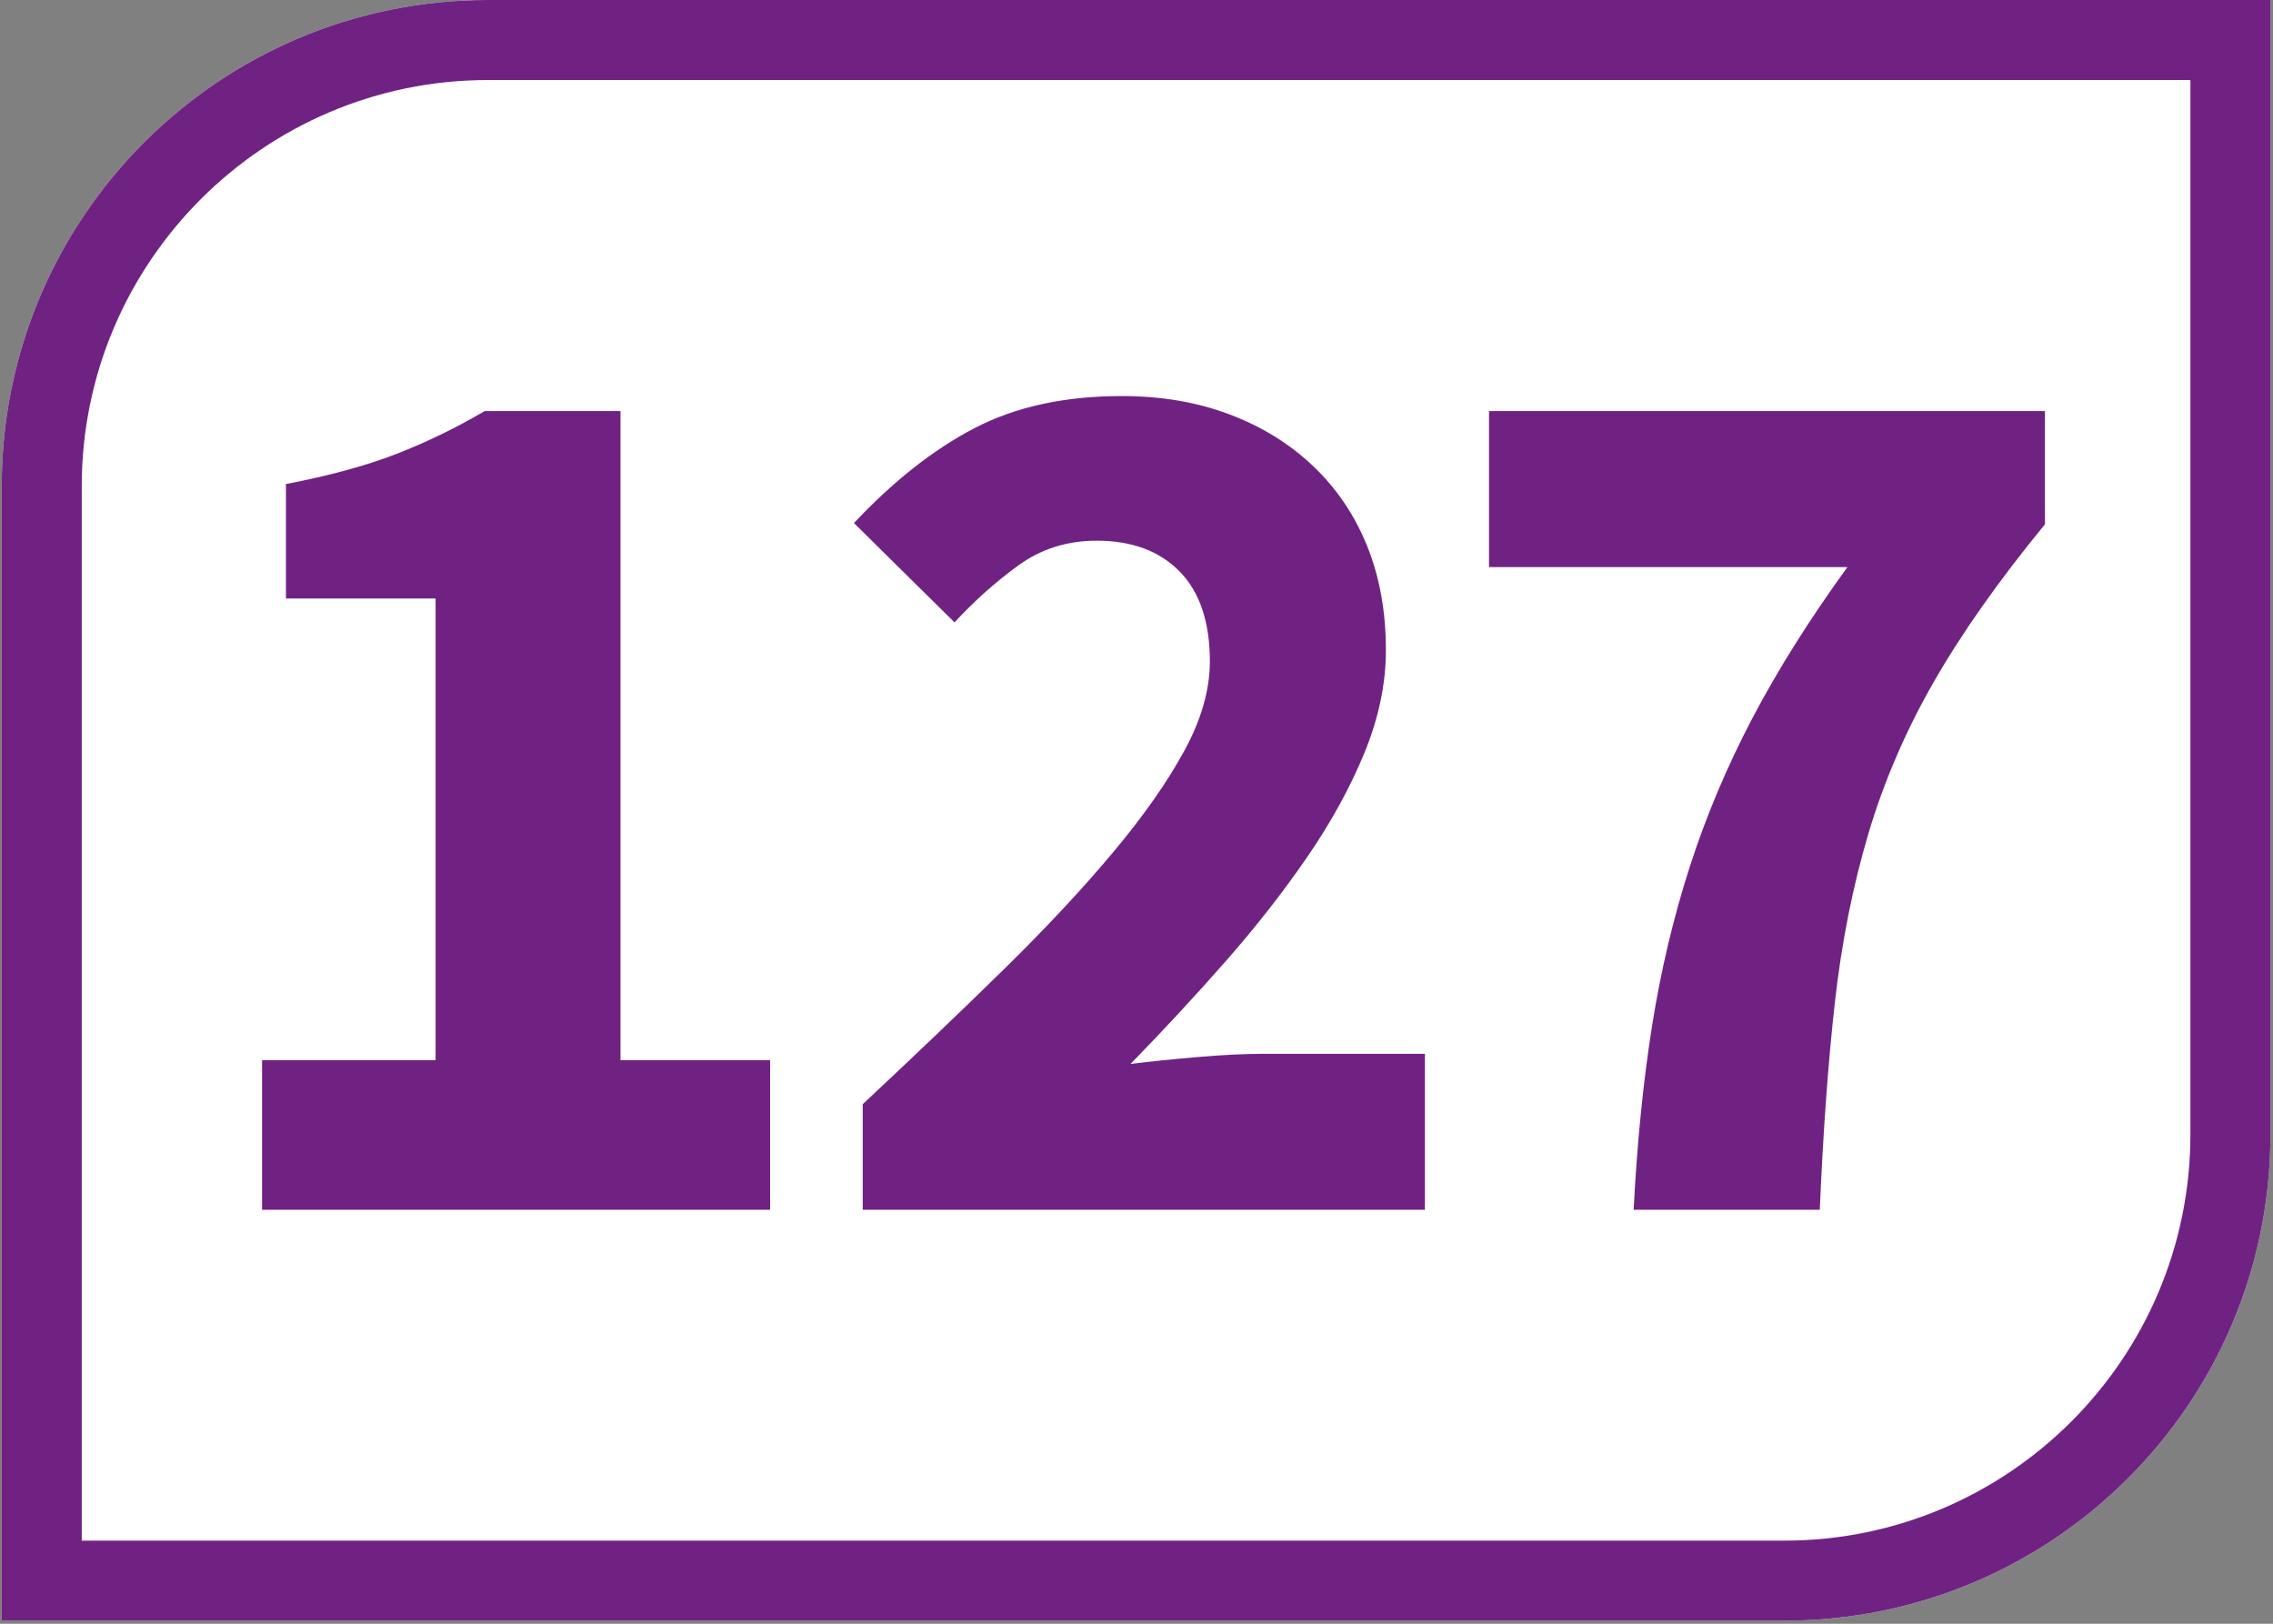 <?xml version="1.0" encoding="UTF-8"?>
<svg xmlns="http://www.w3.org/2000/svg"
  xmlns:xlink="http://www.w3.org/1999/xlink" viewBox="0 0 396.851 283.465">
  <rect x="0" y="0" width="396.851" height="283.465" fill="#808080" stroke="none"/>
  <defs>
    <g>
      <g id="glyph-0-0">
        <path d="M 15.375 0 L 15.375 -26.125 L 45.672 -26.125 L 45.672 -106.719 L 19.547 -106.719 L 19.547 -126.703 C 27.148 -128.16 33.586 -129.914 38.859 -131.969 C 44.129 -134.02 49.254 -136.508 54.234 -139.438 L 77.953 -139.438 L 77.953 -26.125 L 104.078 -26.125 L 104.078 0 Z M 15.375 0 "/>
      </g>
      <g id="glyph-0-1">
        <path d="M 8.125 0 L 8.125 -18.438 C 17.051 -26.781 25.211 -34.578 32.609 -41.828 C 40.004 -49.078 46.367 -55.883 51.703 -62.25 C 57.047 -68.613 61.219 -74.539 64.219 -80.031 C 67.227 -85.52 68.734 -90.754 68.734 -95.734 C 68.734 -102.617 66.973 -107.852 63.453 -111.438 C 59.941 -115.02 55.113 -116.812 48.969 -116.812 C 43.844 -116.812 39.301 -115.383 35.344 -112.531 C 31.395 -109.676 27.664 -106.348 24.156 -102.547 L 6.594 -119.891 C 13.469 -127.211 20.488 -132.738 27.656 -136.469 C 34.832 -140.195 43.398 -142.062 53.359 -142.062 C 60.234 -142.062 66.488 -141 72.125 -138.875 C 77.758 -136.758 82.625 -133.758 86.719 -129.875 C 90.82 -126 93.973 -121.352 96.172 -115.938 C 98.367 -110.52 99.469 -104.445 99.469 -97.719 C 99.469 -91.852 98.223 -85.883 95.734 -79.812 C 93.242 -73.738 89.91 -67.664 85.734 -61.594 C 81.566 -55.52 76.812 -49.441 71.469 -43.359 C 66.125 -37.285 60.598 -31.32 54.891 -25.469 C 58.41 -25.906 62.328 -26.305 66.641 -26.672 C 70.961 -27.047 74.805 -27.234 78.172 -27.234 L 106.281 -27.234 L 106.281 0 Z M 8.125 0 "/>
      </g>
      <g id="glyph-0-2">
        <path d="M 34.906 0 C 35.5 -11.562 36.562 -22.207 38.094 -31.938 C 39.633 -41.676 41.832 -50.973 44.688 -59.828 C 47.539 -68.691 51.195 -77.367 55.656 -85.859 C 60.125 -94.348 65.648 -103.129 72.234 -112.203 L 9.656 -112.203 L 9.656 -139.438 L 106.719 -139.438 L 106.719 -119.672 C 98.664 -109.859 92.188 -100.672 87.281 -92.109 C 82.375 -83.547 78.566 -74.691 75.859 -65.547 C 73.148 -56.398 71.207 -46.594 70.031 -36.125 C 68.863 -25.656 67.988 -13.613 67.406 0 Z M 34.906 0 "/>
      </g>
    </g>
    <clipPath id="clip-0">
      <path clip-rule="nonzero" d="M 0.301 0 L 396.402 0 L 396.402 282.93 L 0.301 282.93 Z M 0.301 0 "/>
    </clipPath>
  </defs>
  <g clip-path="url(#clip-0)">
    <path fill-rule="nonzero" fill="rgb(100%, 100%, 100%)" fill-opacity="1" d="M 396.402 198.051 L 396.402 0 L 85.176 0 C 38.301 0 0.297 38 0.297 84.879 L 0.297 282.93 L 311.523 282.93 C 358.402 282.93 396.402 244.93 396.402 198.051 "/>
    <path fill-rule="nonzero" fill="rgb(43.921%, 13.333%, 51.373%)" fill-opacity="1" d="M 396.402 0 L 85.176 0 C 38.301 0 0.297 38 0.297 84.879 L 0.297 282.93 L 311.523 282.93 C 358.402 282.93 396.402 244.93 396.402 198.051 Z M 382.43 13.973 L 382.43 198.051 C 382.43 237.148 350.621 268.957 311.523 268.957 L 14.273 268.957 L 14.273 84.879 C 14.273 45.781 46.082 13.973 85.176 13.973 L 382.43 13.973 "/>
  </g>
  <g fill="rgb(43.921%, 13.333%, 51.373%)" fill-opacity="1">
    <use xlink:href="#glyph-0-0" x="30.379" y="211.203"/>
  </g>
  <g fill="rgb(43.921%, 13.333%, 51.373%)" fill-opacity="1">
    <use xlink:href="#glyph-0-1" x="142.5" y="211.203"/>
    <use xlink:href="#glyph-0-2" x="250.316" y="211.203"/>
  </g>
</svg>
